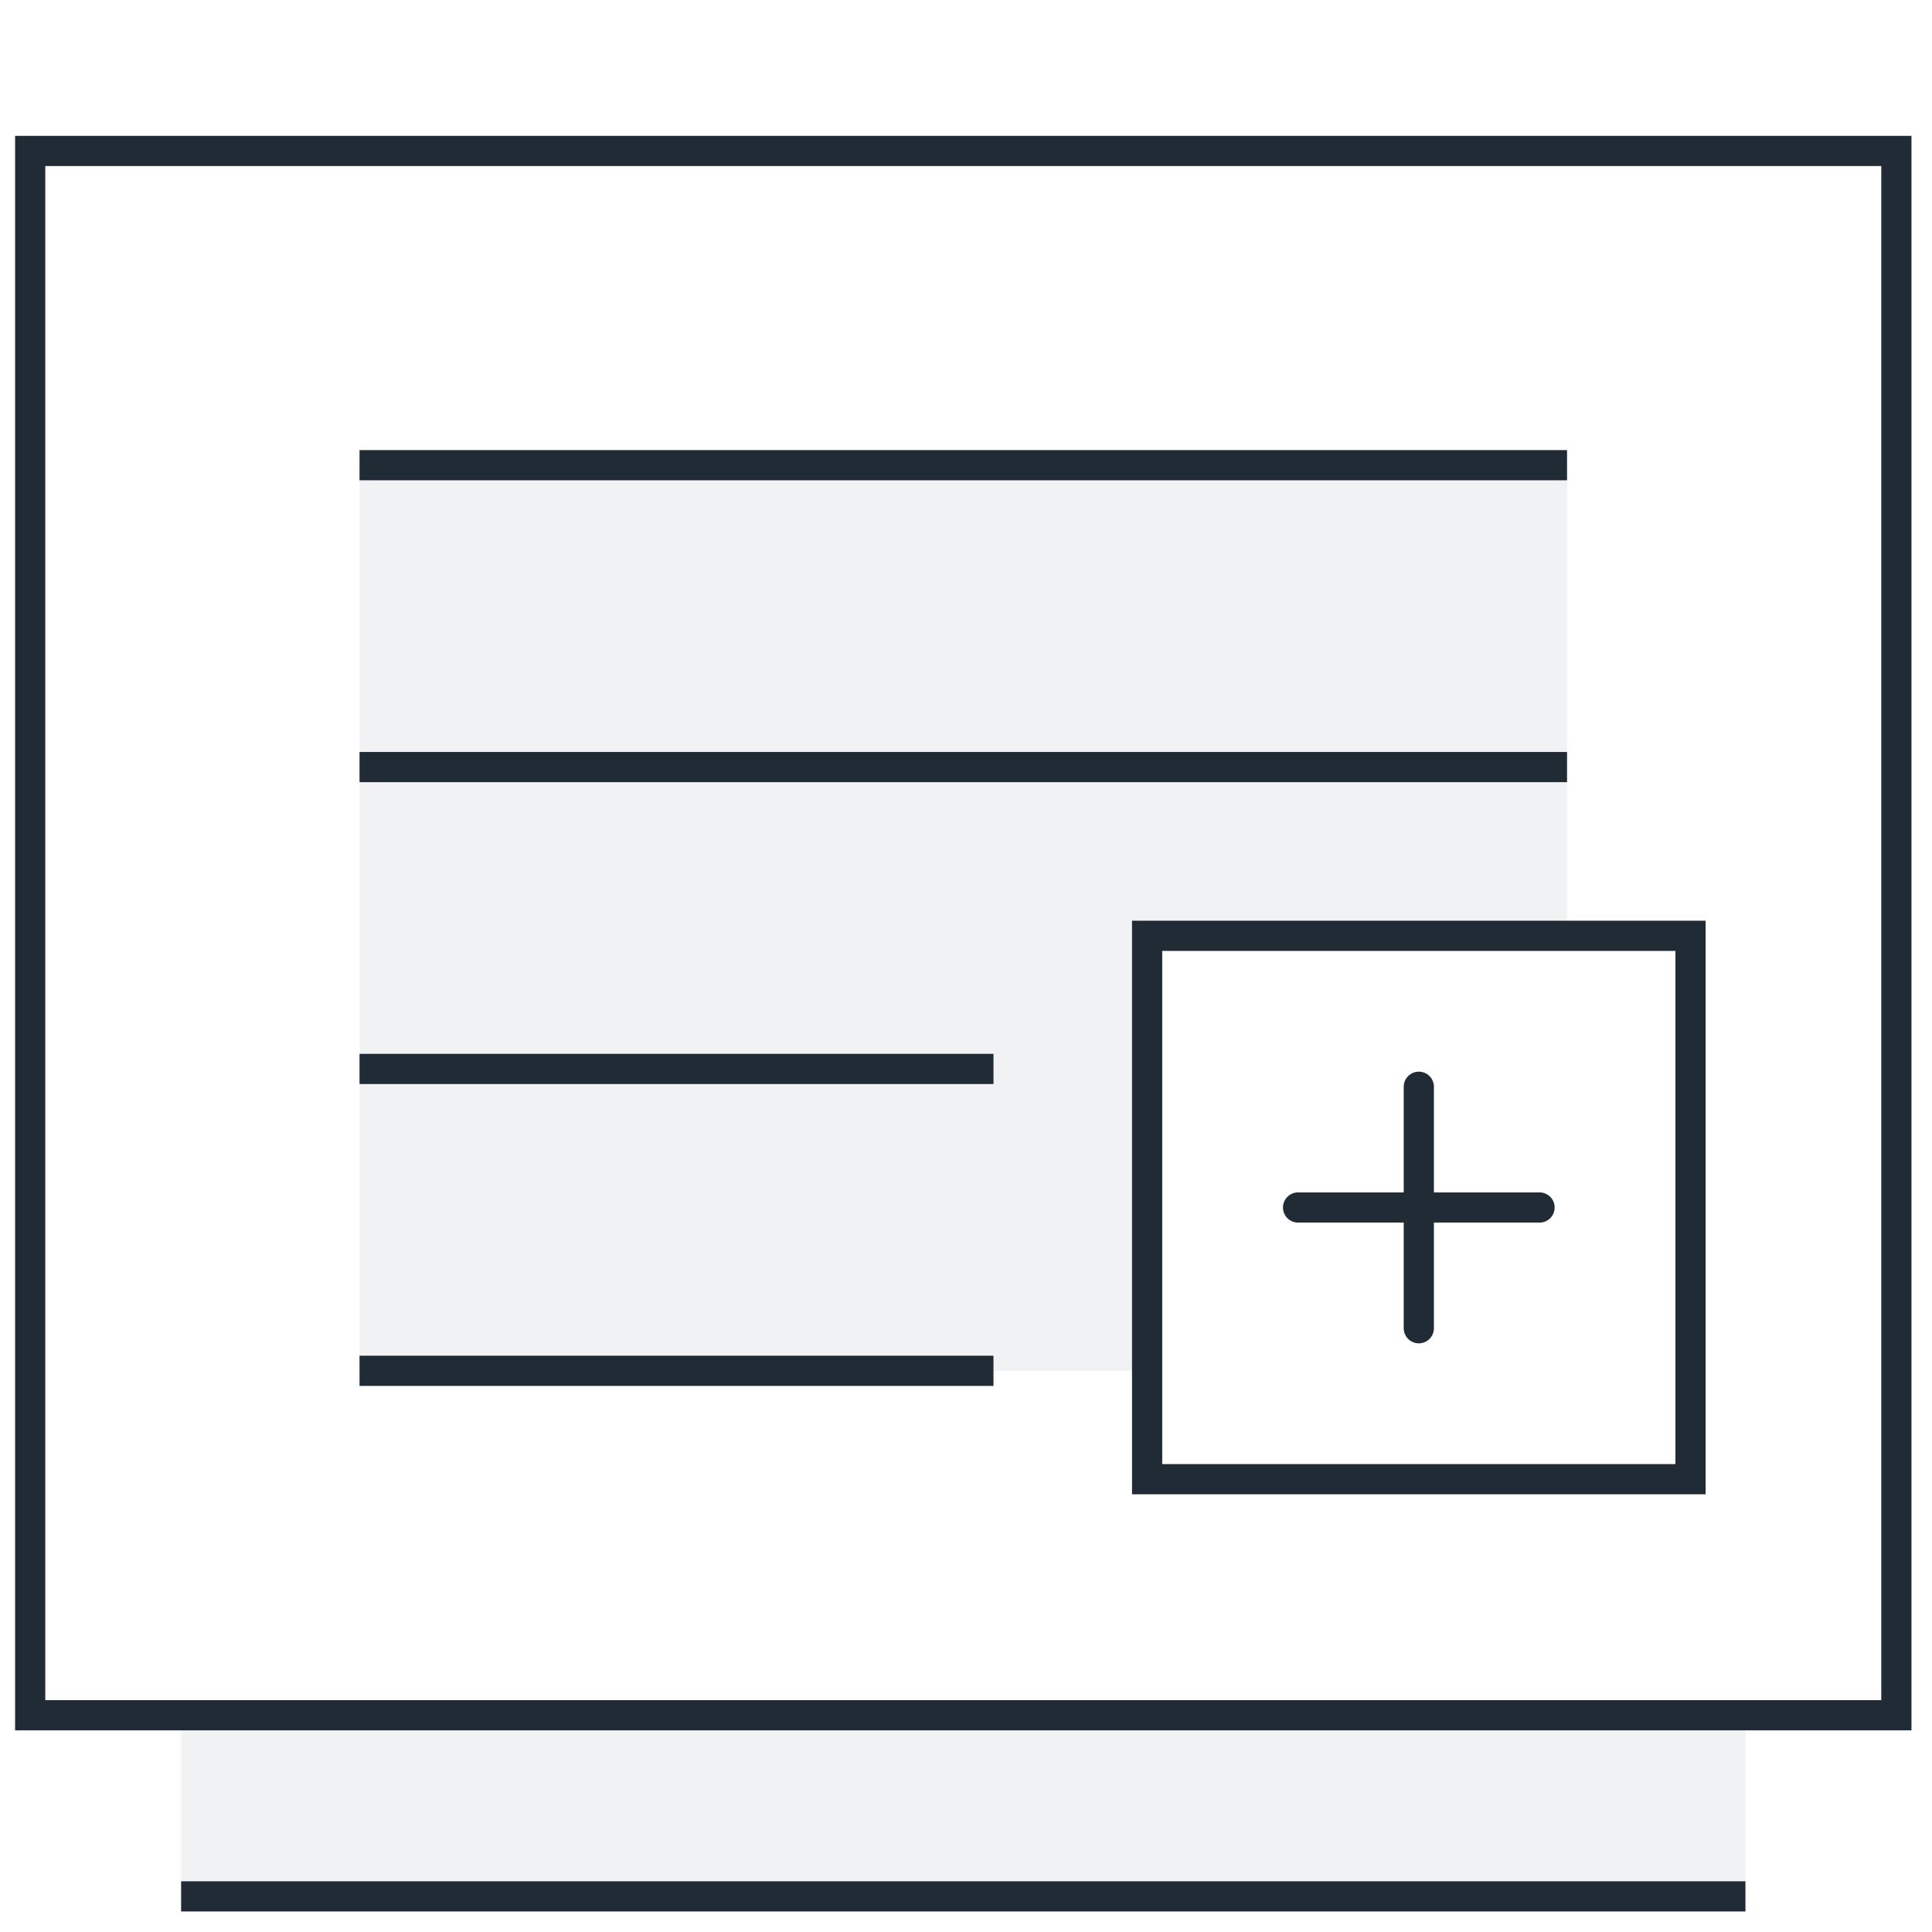 <svg width="64" height="64" viewBox="0 0 64 64" fill="none" xmlns="http://www.w3.org/2000/svg">
<path opacity="0.06" fill-rule="evenodd" clip-rule="evenodd" d="M37.91 31.41H51.91V15.41H11.91V45.41H37.91V31.41ZM6 56.82H57.82V62.82H6V56.82Z" fill="#212B35"/>
<path d="M57.82 62.82H6M11.91 15.41H51.91M11.91 25.41H51.91M11.91 35.41H32.91M11.91 45.41H32.91M1 5H62.82V56.82H1V5Z" stroke="#212B35"/>
<path fill-rule="evenodd" clip-rule="evenodd" d="M38 31H56V49H38V31Z" stroke="#212B35"/>
<path d="M47 36V44" stroke="#212B35" stroke-linecap="round" stroke-linejoin="round"/>
<path d="M51 40L43 40" stroke="#212B35" stroke-linecap="round" stroke-linejoin="round"/>
</svg>
